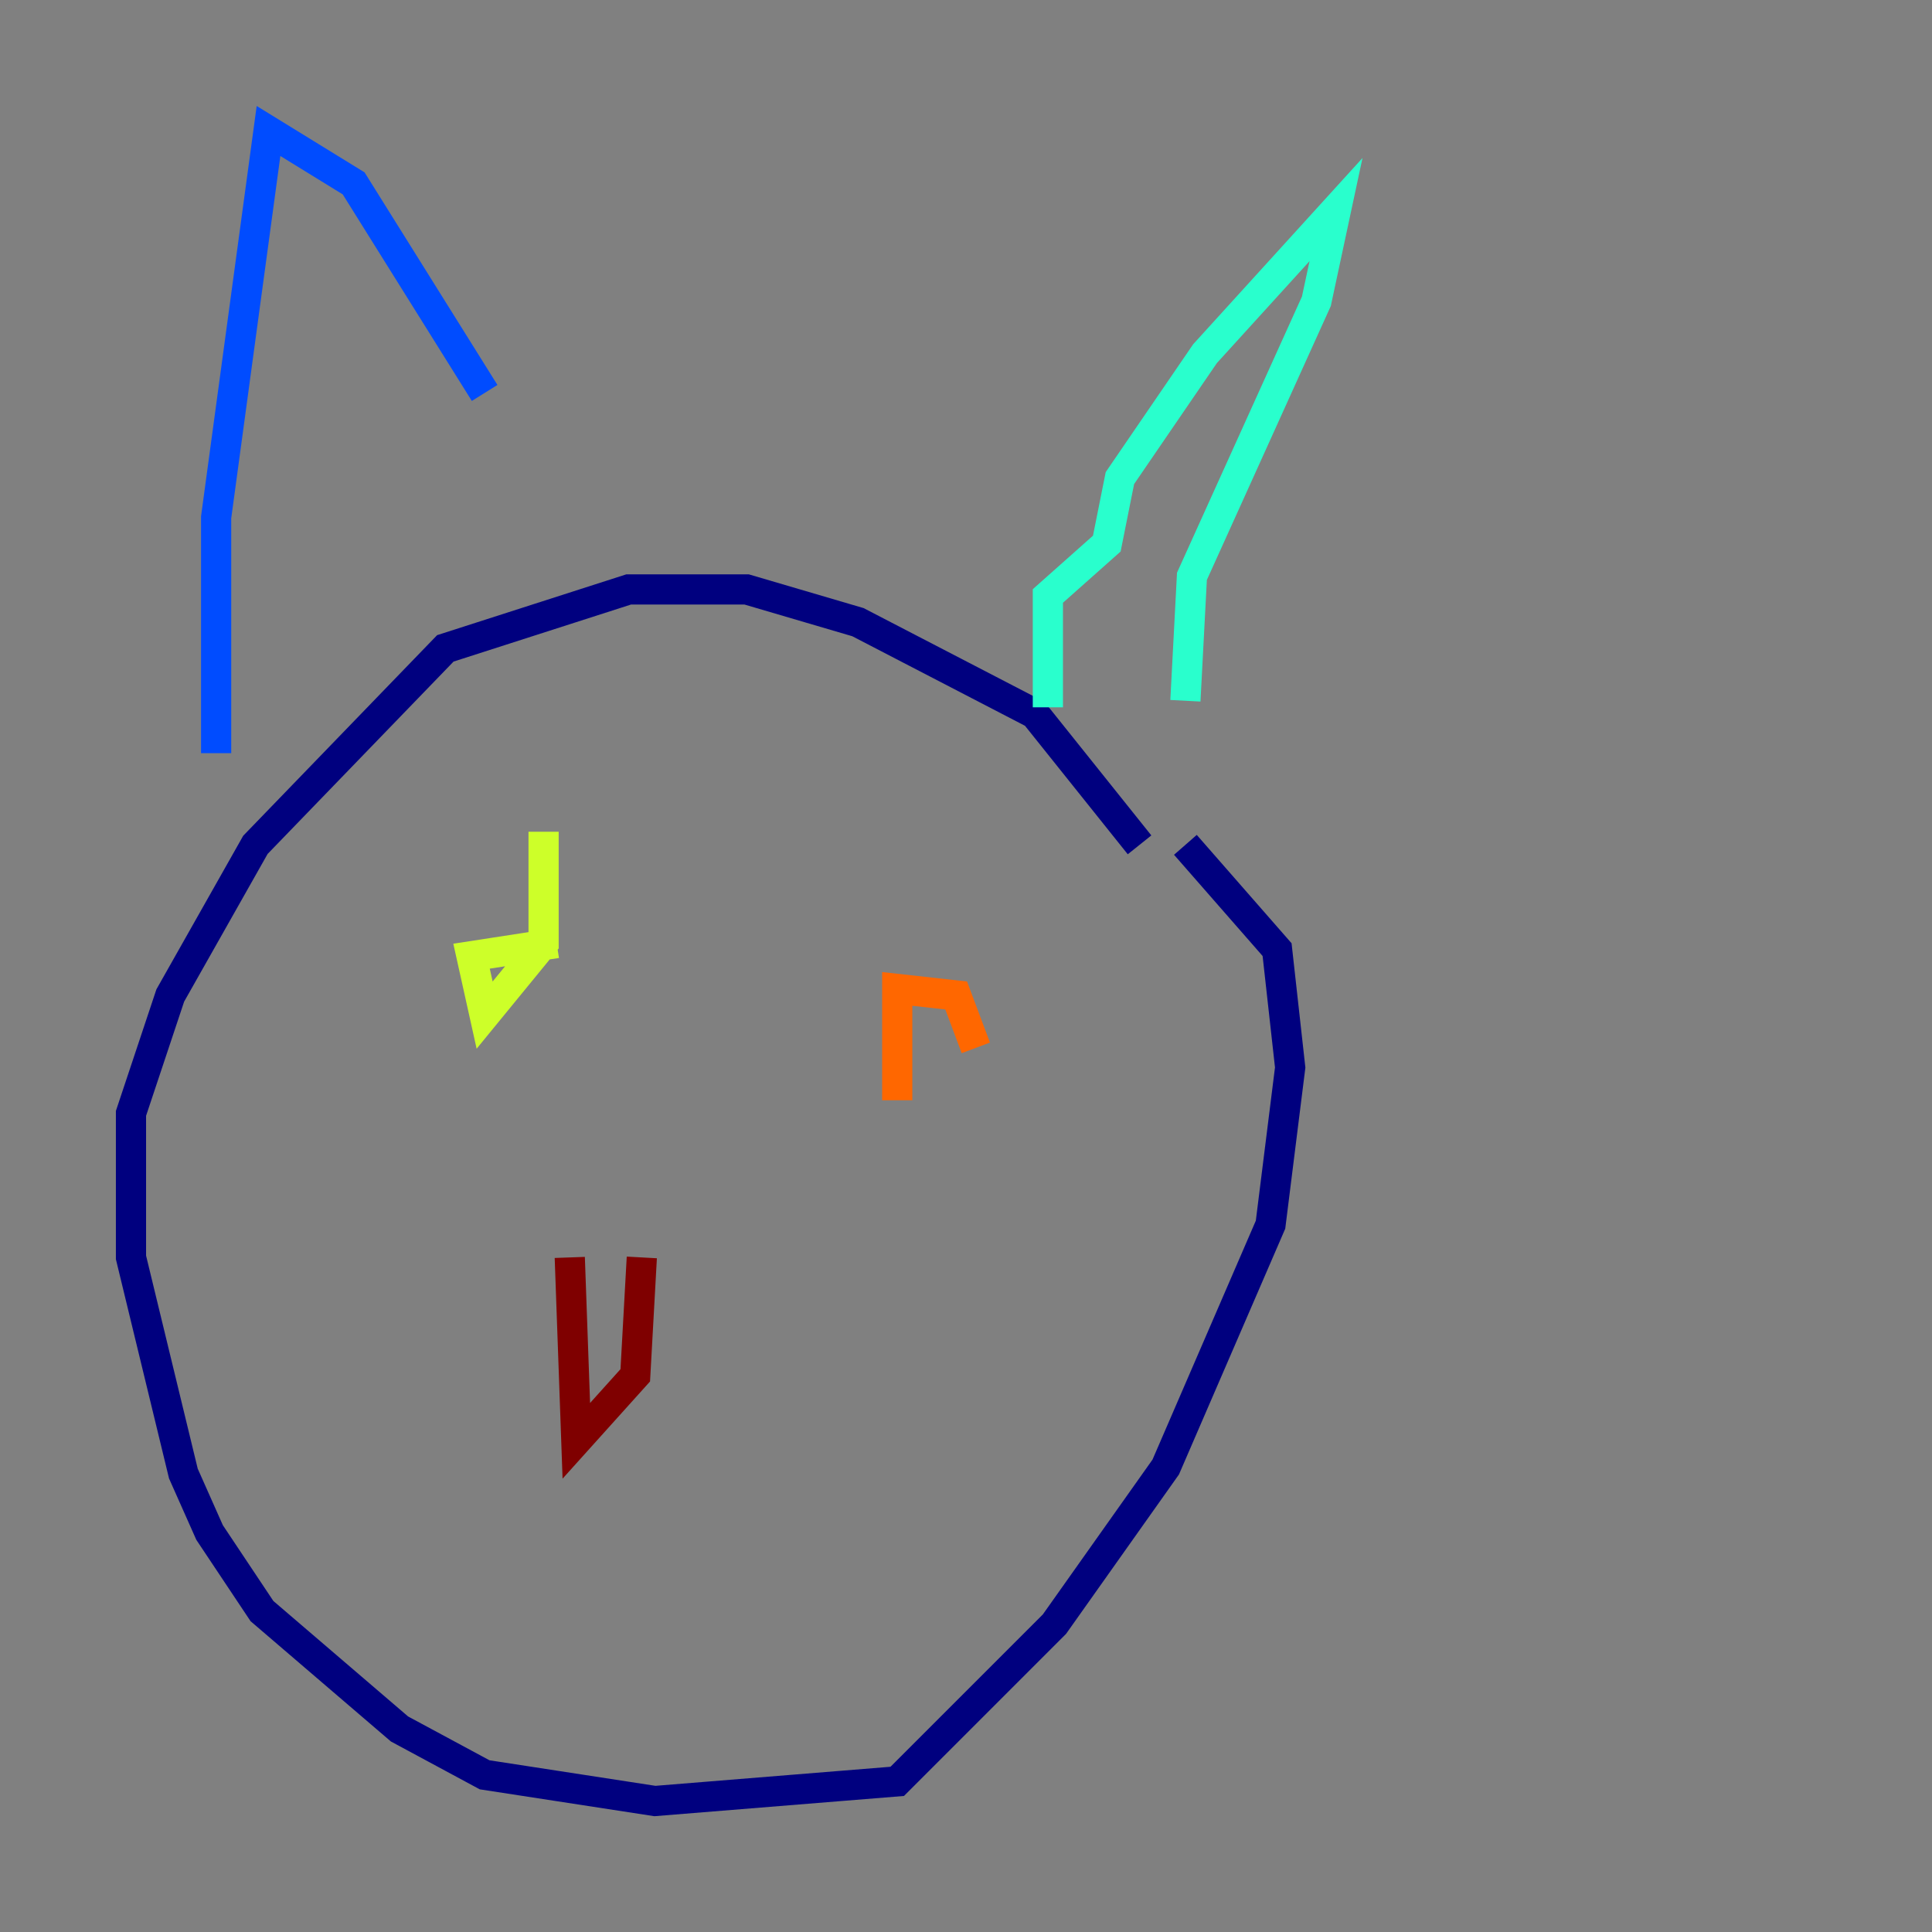 <?xml version="1.0" encoding="utf-8" ?>
<svg baseProfile="tiny" height="128" version="1.2" viewBox="0,0,128,128" width="128" xmlns="http://www.w3.org/2000/svg" xmlns:ev="http://www.w3.org/2001/xml-events" xmlns:xlink="http://www.w3.org/1999/xlink"><rect x="0" y="0" width="128" height="128" fill="#808080" stroke="none"/><defs /><polyline fill="none" points="75.498,55.973 68.556,47.295 56.841,41.22 49.464,39.051 41.654,39.051 29.505,42.956 16.922,55.973 11.281,65.953 8.678,73.763 8.678,83.308 12.149,97.627 13.885,101.532 17.356,106.739 26.468,114.549 32.108,117.586 43.39,119.322 59.444,118.02 69.858,107.607 77.234,97.193 84.176,81.139 85.478,70.725 84.61,62.915 78.536,55.973" stroke="#00007f" stroke-width="2" /><polyline fill="none" points="14.319,49.898 14.319,34.278 17.79,8.678 23.43,12.149 32.108,26.034" stroke="#004cff" stroke-width="2" /><polyline fill="none" points="69.424,46.861 69.424,39.485 73.329,36.014 74.197,31.675 79.837,23.43 88.515,13.885 87.214,19.959 78.969,38.183 78.536,46.427" stroke="#29ffcd" stroke-width="2" /><polyline fill="none" points="36.014,55.105 36.014,62.481 32.108,67.254 31.241,63.349 36.881,62.481" stroke="#cdff29" stroke-width="2" /><polyline fill="none" points="59.444,72.895 59.444,65.519 63.349,65.953 64.651,69.424" stroke="#ff6700" stroke-width="2" /><polyline fill="none" points="37.749,83.308 38.183,95.458 42.088,91.119 42.522,83.308" stroke="#7f0000" stroke-width="2" /></svg>